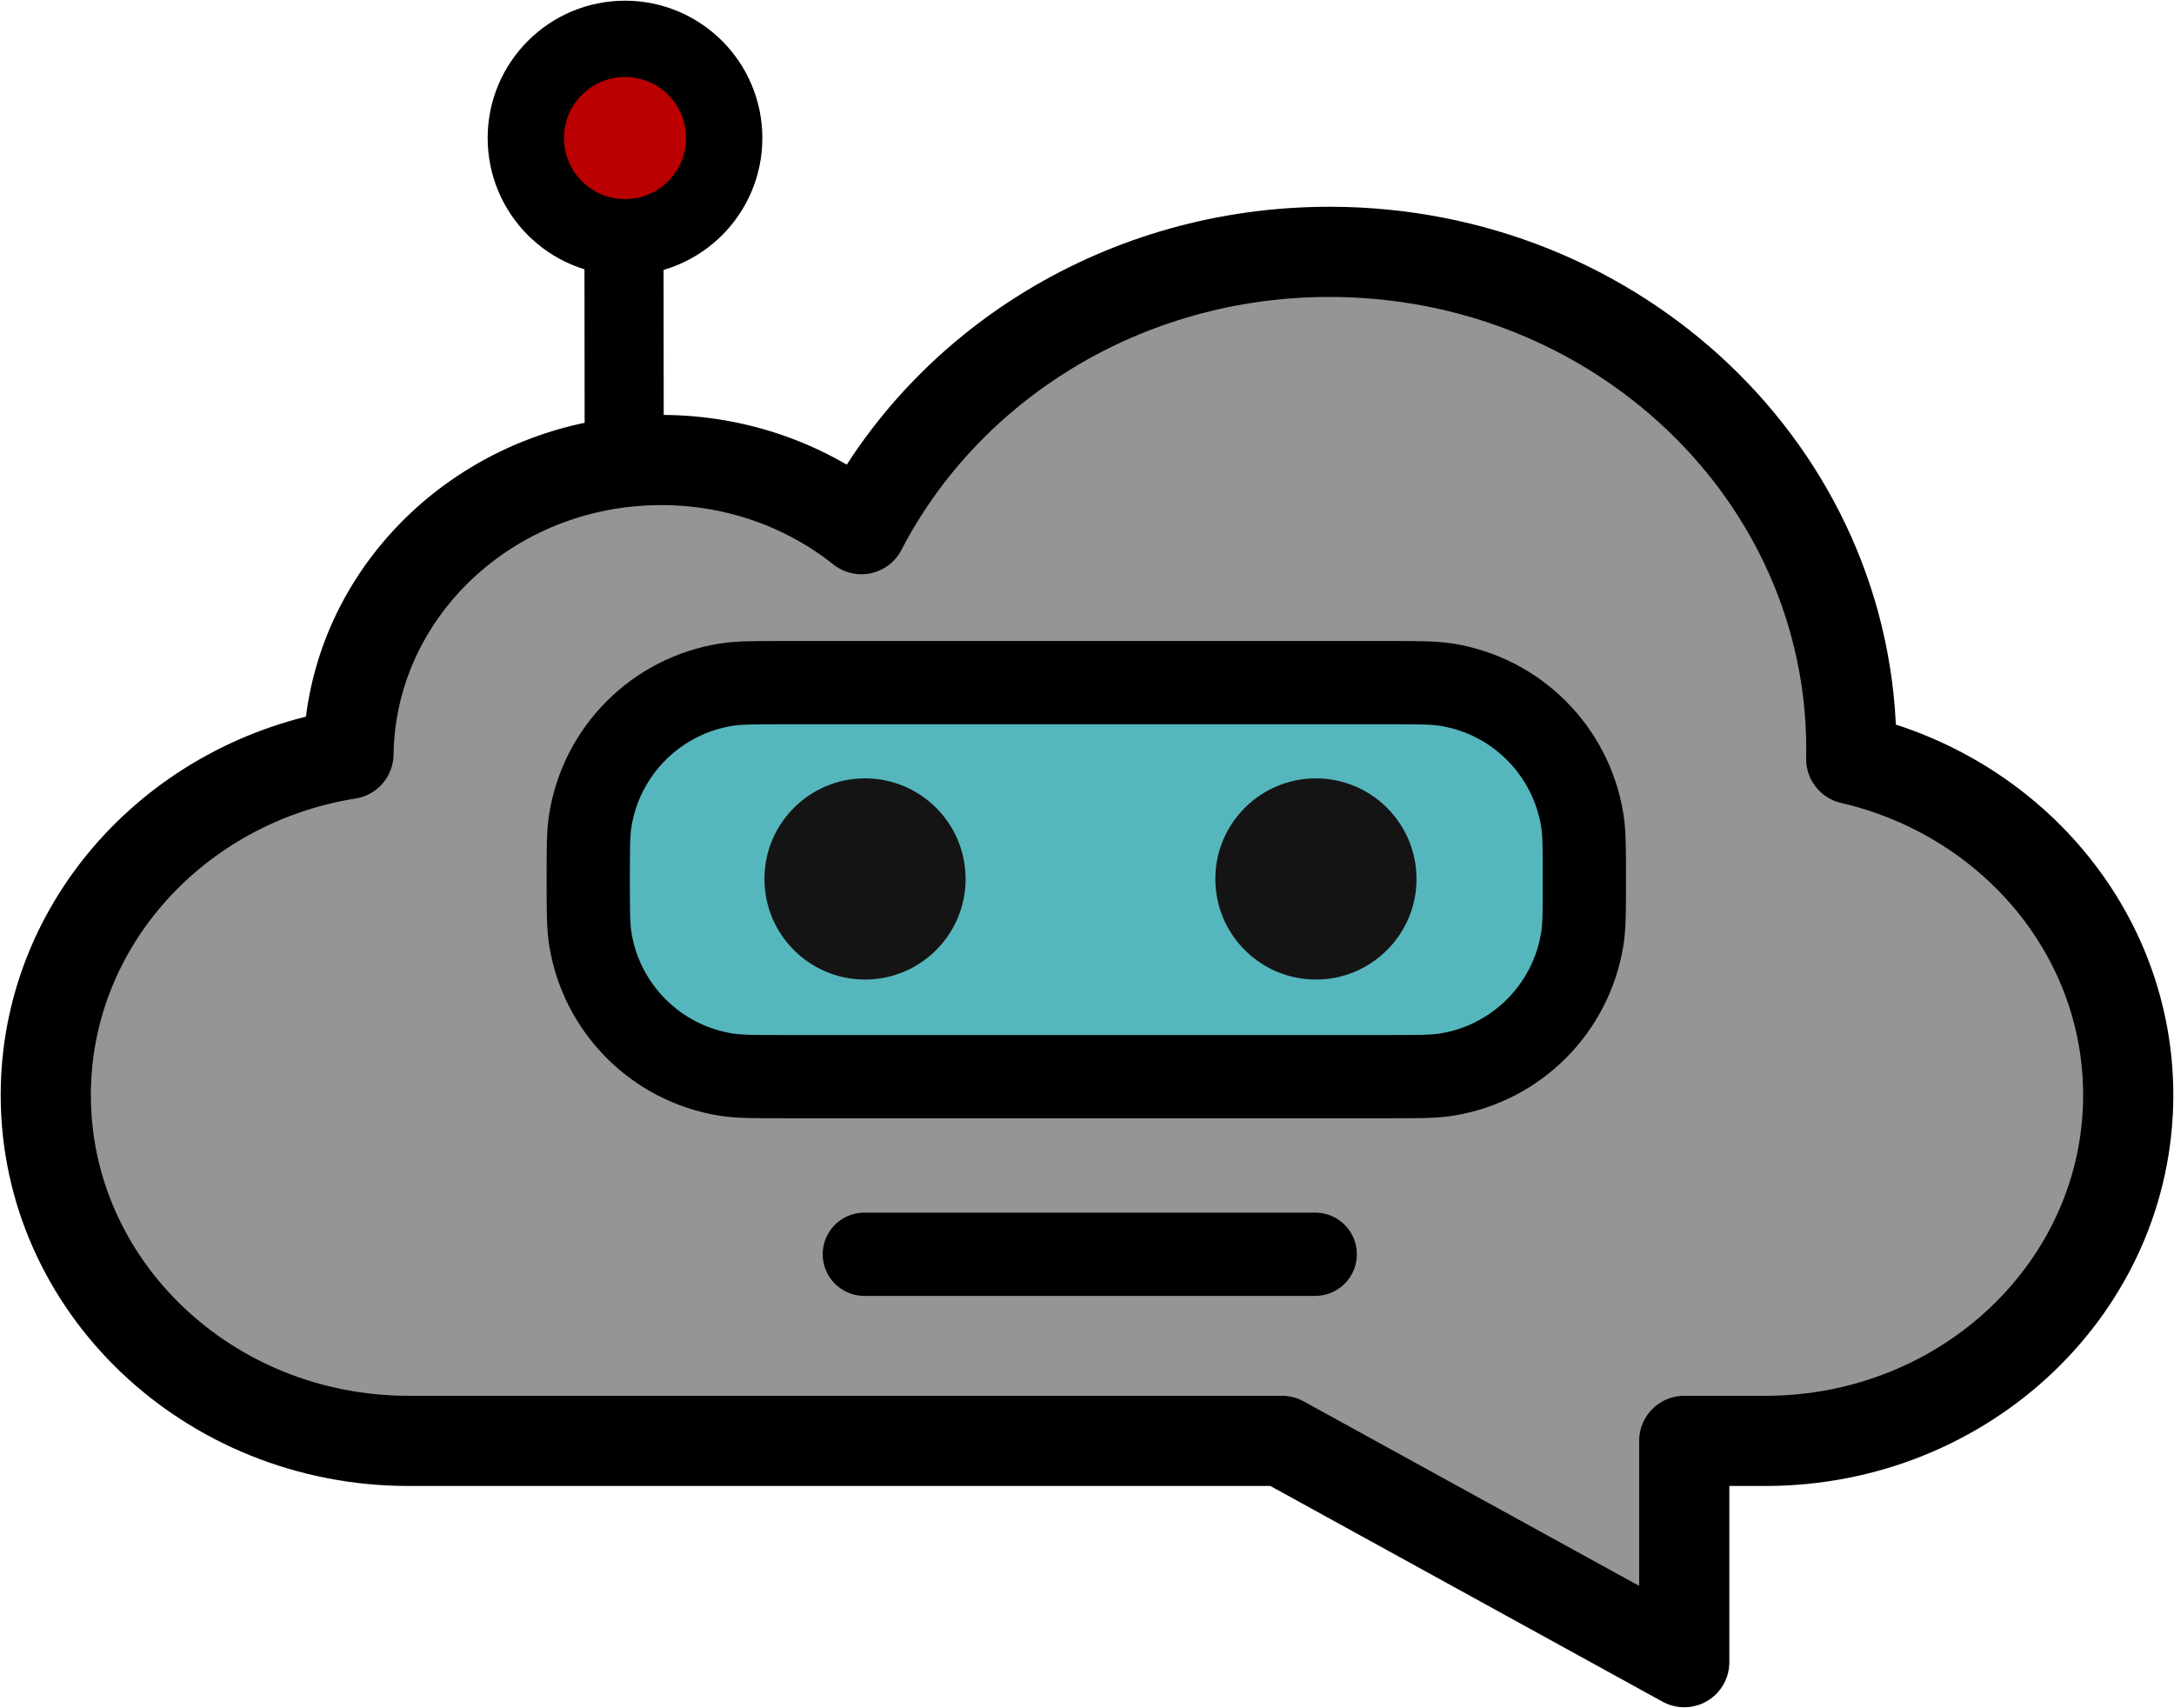 <svg width="1567" height="1231" viewBox="0 0 1567 1231" fill="none" xmlns="http://www.w3.org/2000/svg">
<path d="M1334.43 540.005C1334.43 542.359 1334.39 544.7 1334.34 547.041C1448.91 573.533 1534 671.918 1534 789.258V789.261C1534 926.918 1416.91 1038.51 1272.46 1038.51H1214V1198L924 1038.51H294.539C150.098 1038.51 33 926.918 33 789.261V789.258C33 665.678 127.376 563.123 251.18 543.433C252.865 426.149 353.097 331.553 476.562 331.553C531.478 331.553 581.788 350.282 620.897 381.379C682.307 262.968 810.302 181.52 958.283 181.52C1166.02 181.52 1334.43 342.018 1334.43 540.005Z" fill="#969595" stroke="black" stroke-width="65" stroke-miterlimit="10" stroke-linecap="round" stroke-linejoin="round"/>
<path d="M449.924 325.921L449.774 181.991" stroke="black" stroke-width="57" stroke-miterlimit="10" stroke-linecap="round" stroke-linejoin="round"/>
<path d="M379 99.5C379 138.987 411.013 171 450.5 171C489.987 171 522 138.987 522 99.5C522 60.013 489.987 28 450.5 28C411.013 28 379 60.013 379 99.5Z" fill="#BA0000" stroke="black" stroke-width="55" stroke-miterlimit="10" stroke-linecap="round" stroke-linejoin="round"/>
<path d="M1000 492.003H566C543.703 492.003 532.555 492.003 523.231 493.505C472.989 501.6 433.597 540.992 425.502 591.233C424 600.558 424 611.706 424 634.003C424 656.3 424 667.448 425.502 676.772C433.597 727.014 472.989 766.406 523.231 774.501C532.555 776.003 543.703 776.003 566 776.003H1000C1022.3 776.003 1033.44 776.003 1042.77 774.501C1093.01 766.406 1132.4 727.014 1140.5 676.772C1142 667.448 1142 656.3 1142 634.003C1142 611.706 1142 600.558 1140.5 591.233C1132.4 540.992 1093.01 501.6 1042.77 493.505C1033.44 492.003 1022.3 492.003 1000 492.003Z" fill="#55B7BD" stroke="black" stroke-width="60" stroke-linecap="round" stroke-linejoin="round"/>
<path d="M948.006 904.002L866.755 904.002L785.503 904.002L704.252 904.002L623 904.002" stroke="black" stroke-width="60" stroke-miterlimit="10" stroke-linecap="round" stroke-linejoin="round"/>
<circle cx="948.5" cy="633.502" r="72.5" fill="#151414"/>
<circle cx="623.5" cy="633.502" r="72.5" fill="#151414"/>
</svg>
